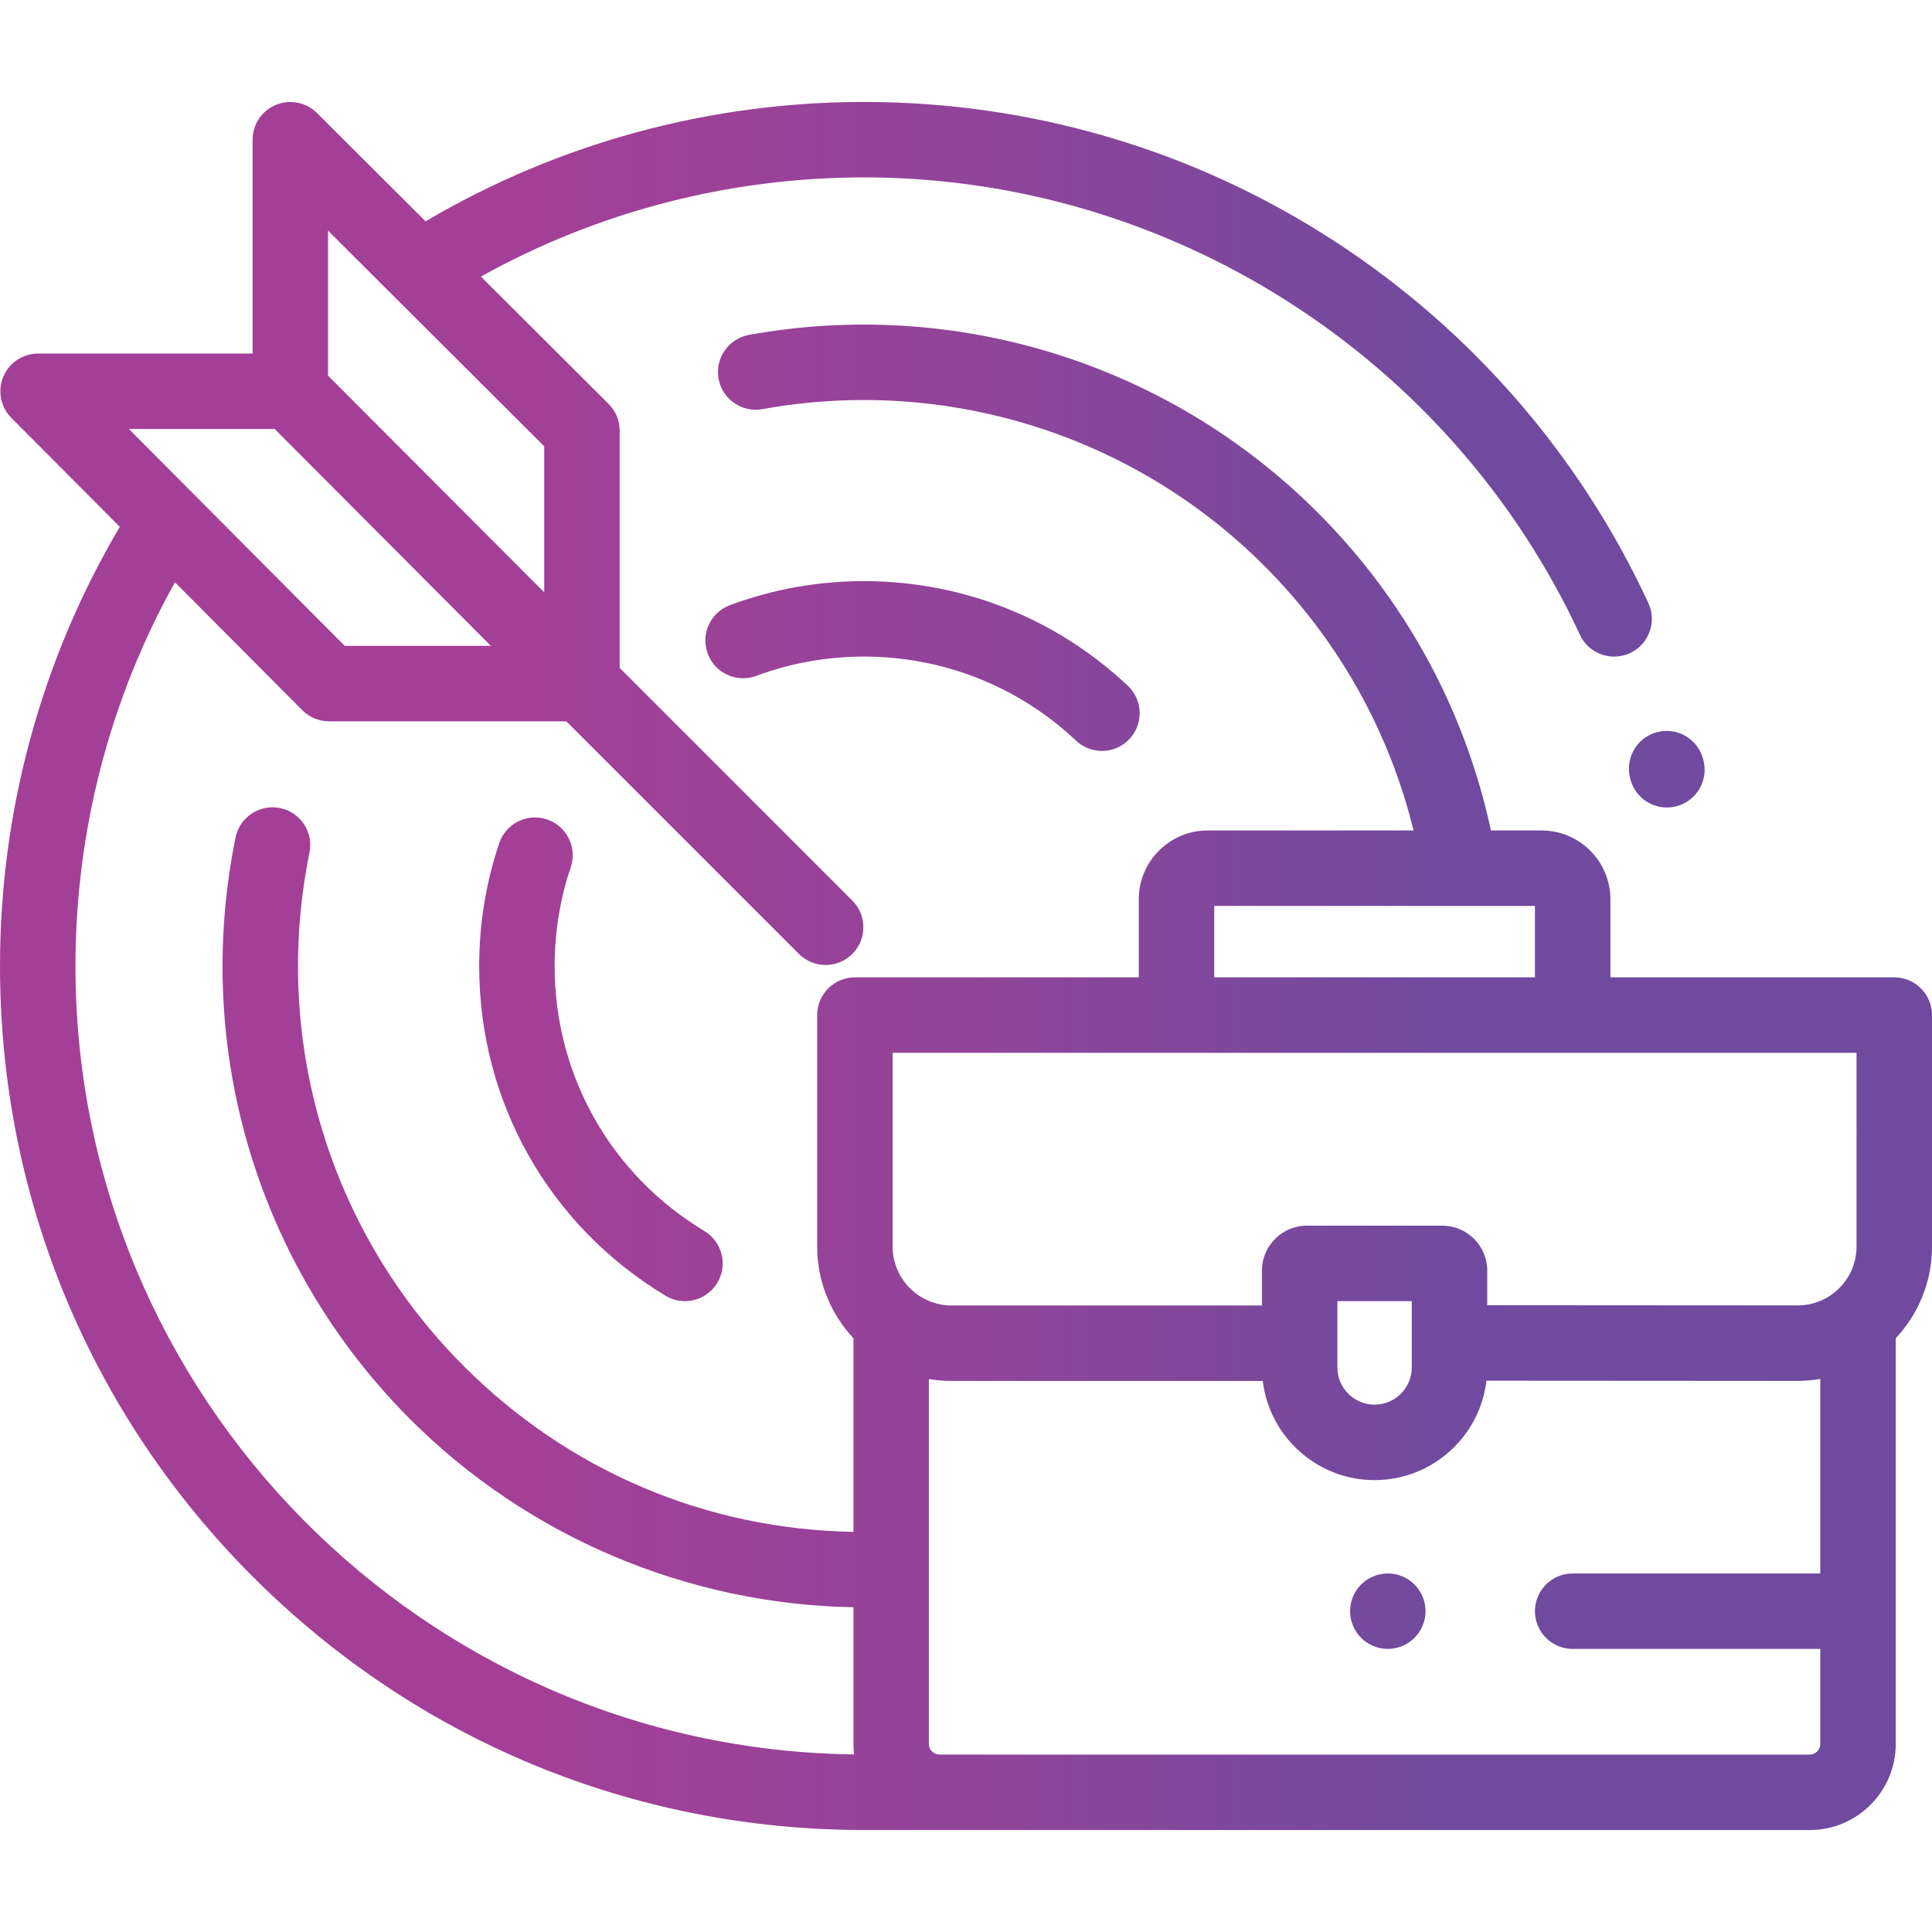 <?xml version="1.0" encoding="iso-8859-1"?>
<!-- Generator: Adobe Illustrator 19.0.0, SVG Export Plug-In . SVG Version: 6.00 Build 0)  -->
<svg version="1.1" id="Capa_1" xmlns="http://www.w3.org/2000/svg" xmlns:xlink="http://www.w3.org/1999/xlink" x="0px" y="0px"
	 viewBox="0 0 512 512" style="enable-background:new 0 0 512 512;" xml:space="preserve">
	 <defs>
		 <linearGradient id="gradient" gradientUnits="userSpaceOnUse" x1="133.858" y1="158.481" x2="383.14" y2="158.481">
			 <stop  offset="0" style="stop-color:#A43F97"/>
			<stop  offset="0.212" style="stop-color:#9D4198"/>
			<stop  offset="0.556" style="stop-color:#8D459A"/>
			<stop  offset="0.985" style="stop-color:#704A9E"/>
			<stop  offset="1" style="stop-color:#6F4A9E"/>
		 </linearGradient>
	</defs>
<g>
	<g>
		<path d="M451.463,201.635l-0.082-0.336c-1.327-5.361-6.748-8.63-12.108-7.304c-5.36,1.327-8.631,6.747-7.304,12.109l0.06,0.243
			c1.109,4.576,5.2,7.645,9.709,7.645c0.78,0,1.573-0.092,2.364-0.284C449.468,212.406,452.765,207.001,451.463,201.635z" fill="url(#gradient)"/>
	</g>
</g>
<g>
	<g>
		<path d="M186.688,326.253c-24.86-15-39.702-41.266-39.702-70.26c0-8.962,1.435-17.768,4.264-26.172
			c1.762-5.233-1.053-10.905-6.286-12.666c-5.233-1.76-10.904,1.054-12.666,6.287c-3.522,10.464-5.308,21.416-5.308,32.552
			c0,36.063,18.456,68.73,49.368,87.383c1.617,0.975,3.397,1.439,5.156,1.439c3.388,0,6.692-1.724,8.57-4.836
			C192.937,335.252,191.417,329.107,186.688,326.253z" fill="url(#gradient)"/>
	</g>
</g>
<g>
	<g>
		<path d="M298.883,181.727c-18.987-17.877-43.813-27.723-69.904-27.723c-12.219,0-24.175,2.142-35.535,6.364
			c-5.176,1.925-7.812,7.68-5.888,12.857c1.924,5.177,7.679,7.813,12.857,5.888c9.124-3.392,18.734-5.112,28.567-5.112
			c20.975,0,40.932,7.914,56.194,22.285c1.931,1.819,4.394,2.72,6.852,2.72c2.66,0,5.314-1.055,7.282-3.145
			C303.093,191.841,302.902,185.512,298.883,181.727z" fill="url(#gradient)"/>
	</g>
</g>
<g>
	<g>
		<path d="M502.001,259.006h-75.226V238.32c0-10.055-8.181-18.236-18.236-18.236h-13.423c-6.874-31.95-22.705-61.05-45.94-84.286
			c-39.427-39.427-95.76-57.01-150.693-47.043c-5.433,0.986-9.039,6.19-8.053,11.624c0.986,5.434,6.191,9.036,11.624,8.053
			c48.479-8.798,98.193,6.718,132.981,41.508c19.479,19.479,33.065,43.621,39.574,70.145h-54.586
			c-10.055,0-18.236,8.181-18.236,18.236v20.686h-75.226c-5.522,0-9.999,4.478-9.999,9.999v61.339
			c0,9.386,3.655,17.929,9.608,24.299v51.314c-39.008-0.666-75.437-16.097-103.246-43.907
			c-35.695-35.695-50.987-86.578-40.906-136.114c1.101-5.411-2.393-10.691-7.804-11.792c-5.413-1.102-10.691,2.393-11.792,7.804
			c-11.422,56.129,5.908,113.789,46.36,154.242c31.126,31.126,73.519,48.994,117.387,49.749v36.233c0,0.938,0.063,1.86,0.174,2.768
			c-114.021-1.418-206.346-94.595-206.346-208.946c0-35.757,9.095-70.709,26.37-101.683l33.737,33.897
			c1.877,1.886,4.428,2.946,7.087,2.946h62.89l61.653,61.653c1.953,1.953,4.512,2.929,7.07,2.929c2.559,0,5.119-0.976,7.07-2.929
			c3.905-3.905,3.905-10.236,0-14.142l-61.654-61.653v-62.89c0-2.656-1.057-5.203-2.938-7.079l-33.831-33.748
			c30.934-17.217,65.828-26.281,101.524-26.281c81.116,0,155.58,47.573,189.709,121.199c1.692,3.65,5.304,5.796,9.078,5.796
			c1.408,0,2.838-0.299,4.199-0.93c5.01-2.323,7.189-8.267,4.867-13.277c-18.119-39.088-46.821-72.211-83.006-95.787
			c-37.147-24.205-80.319-36.998-124.846-36.998c-41.022,0-81.088,10.929-116.198,31.641L84.001,29.949
			c-2.863-2.855-7.161-3.707-10.894-2.157c-3.734,1.549-6.166,5.193-6.166,9.235v56.667H10.099c-4.041,0-7.683,2.431-9.233,6.161
			c-1.55,3.731-0.704,8.027,2.146,10.891l28.733,28.869C10.965,174.772,0,214.901,0,255.994c0,61.162,23.818,118.664,67.066,161.912
			c43.248,43.249,100.75,67.066,161.912,67.066l250.603,0.011c12.578,0,22.811-10.232,22.811-22.811V354.648
			c6.2-6.62,9.608-15.207,9.608-24.322v-61.322H512C512,263.483,507.523,259.006,502.001,259.006z M86.938,61.126l57.286,57.144
			v38.704L86.938,99.559V61.126z M72.791,113.693l57.292,57.46H91.347l-57.189-57.46H72.791z M321.784,240.082h84.991v18.924
			h-84.991V240.082z M482.393,416.982h-65.618c-5.522,0-9.999,4.478-9.999,9.999c0,5.521,4.477,9.999,9.999,9.999h65.618v25.191
			c0,1.552-1.261,2.814-2.812,2.814H261.237c-0.072-0.001-0.141-0.011-0.213-0.011h-12.152c-1.501-0.057-2.706-1.287-2.706-2.802
			v-96.726c1.957,0.334,3.965,0.518,6.015,0.518h82.464c1.773,14.782,14.383,26.28,29.635,26.28
			c15.275,0,27.901-11.534,29.643-26.349l82.432,0.052c0.008,0,0.015,0,0.023,0c2.037,0,4.046-0.18,6.014-0.513V416.982z
			 M354.423,362.388v-17.577h19.716v17.577c0,5.436-4.423,9.858-9.858,9.858C358.846,372.246,354.423,367.824,354.423,362.388z
			 M492.002,330.326c0,4.176-1.626,8.1-4.58,11.051c-2.951,2.949-6.872,4.573-11.044,4.573c-0.003,0-0.006,0-0.01,0l-82.232-0.052
			v-9.164c0-6.573-5.347-11.921-11.921-11.921h-35.871c-6.573,0-11.921,5.347-11.921,11.921v9.232h-82.242
			c-8.615,0-15.623-7.009-15.623-15.623v-51.339h255.443V330.326z" fill="url(#gradient)"/>
	</g>
</g>
<g>
	<g>
		<path d="M374.854,419.912c-1.86-1.86-4.44-2.93-7.069-2.93c-2.64,0-5.209,1.069-7.079,2.93c-1.86,1.86-2.92,4.44-2.92,7.069
			c0,2.63,1.06,5.209,2.92,7.068c1.87,1.86,4.44,2.931,7.079,2.931c2.63,0,5.2-1.07,7.069-2.931c1.86-1.859,2.93-4.439,2.93-7.068
			C377.784,424.352,376.714,421.772,374.854,419.912z" fill="url(#gradient)"/>
	</g>
</g>
<g>
</g>
<g>
</g>
<g>
</g>
<g>
</g>
<g>
</g>
<g>
</g>
<g>
</g>
<g>
</g>
<g>
</g>
<g>
</g>
<g>
</g>
<g>
</g>
<g>
</g>
<g>
</g>
<g>
</g>
</svg>
